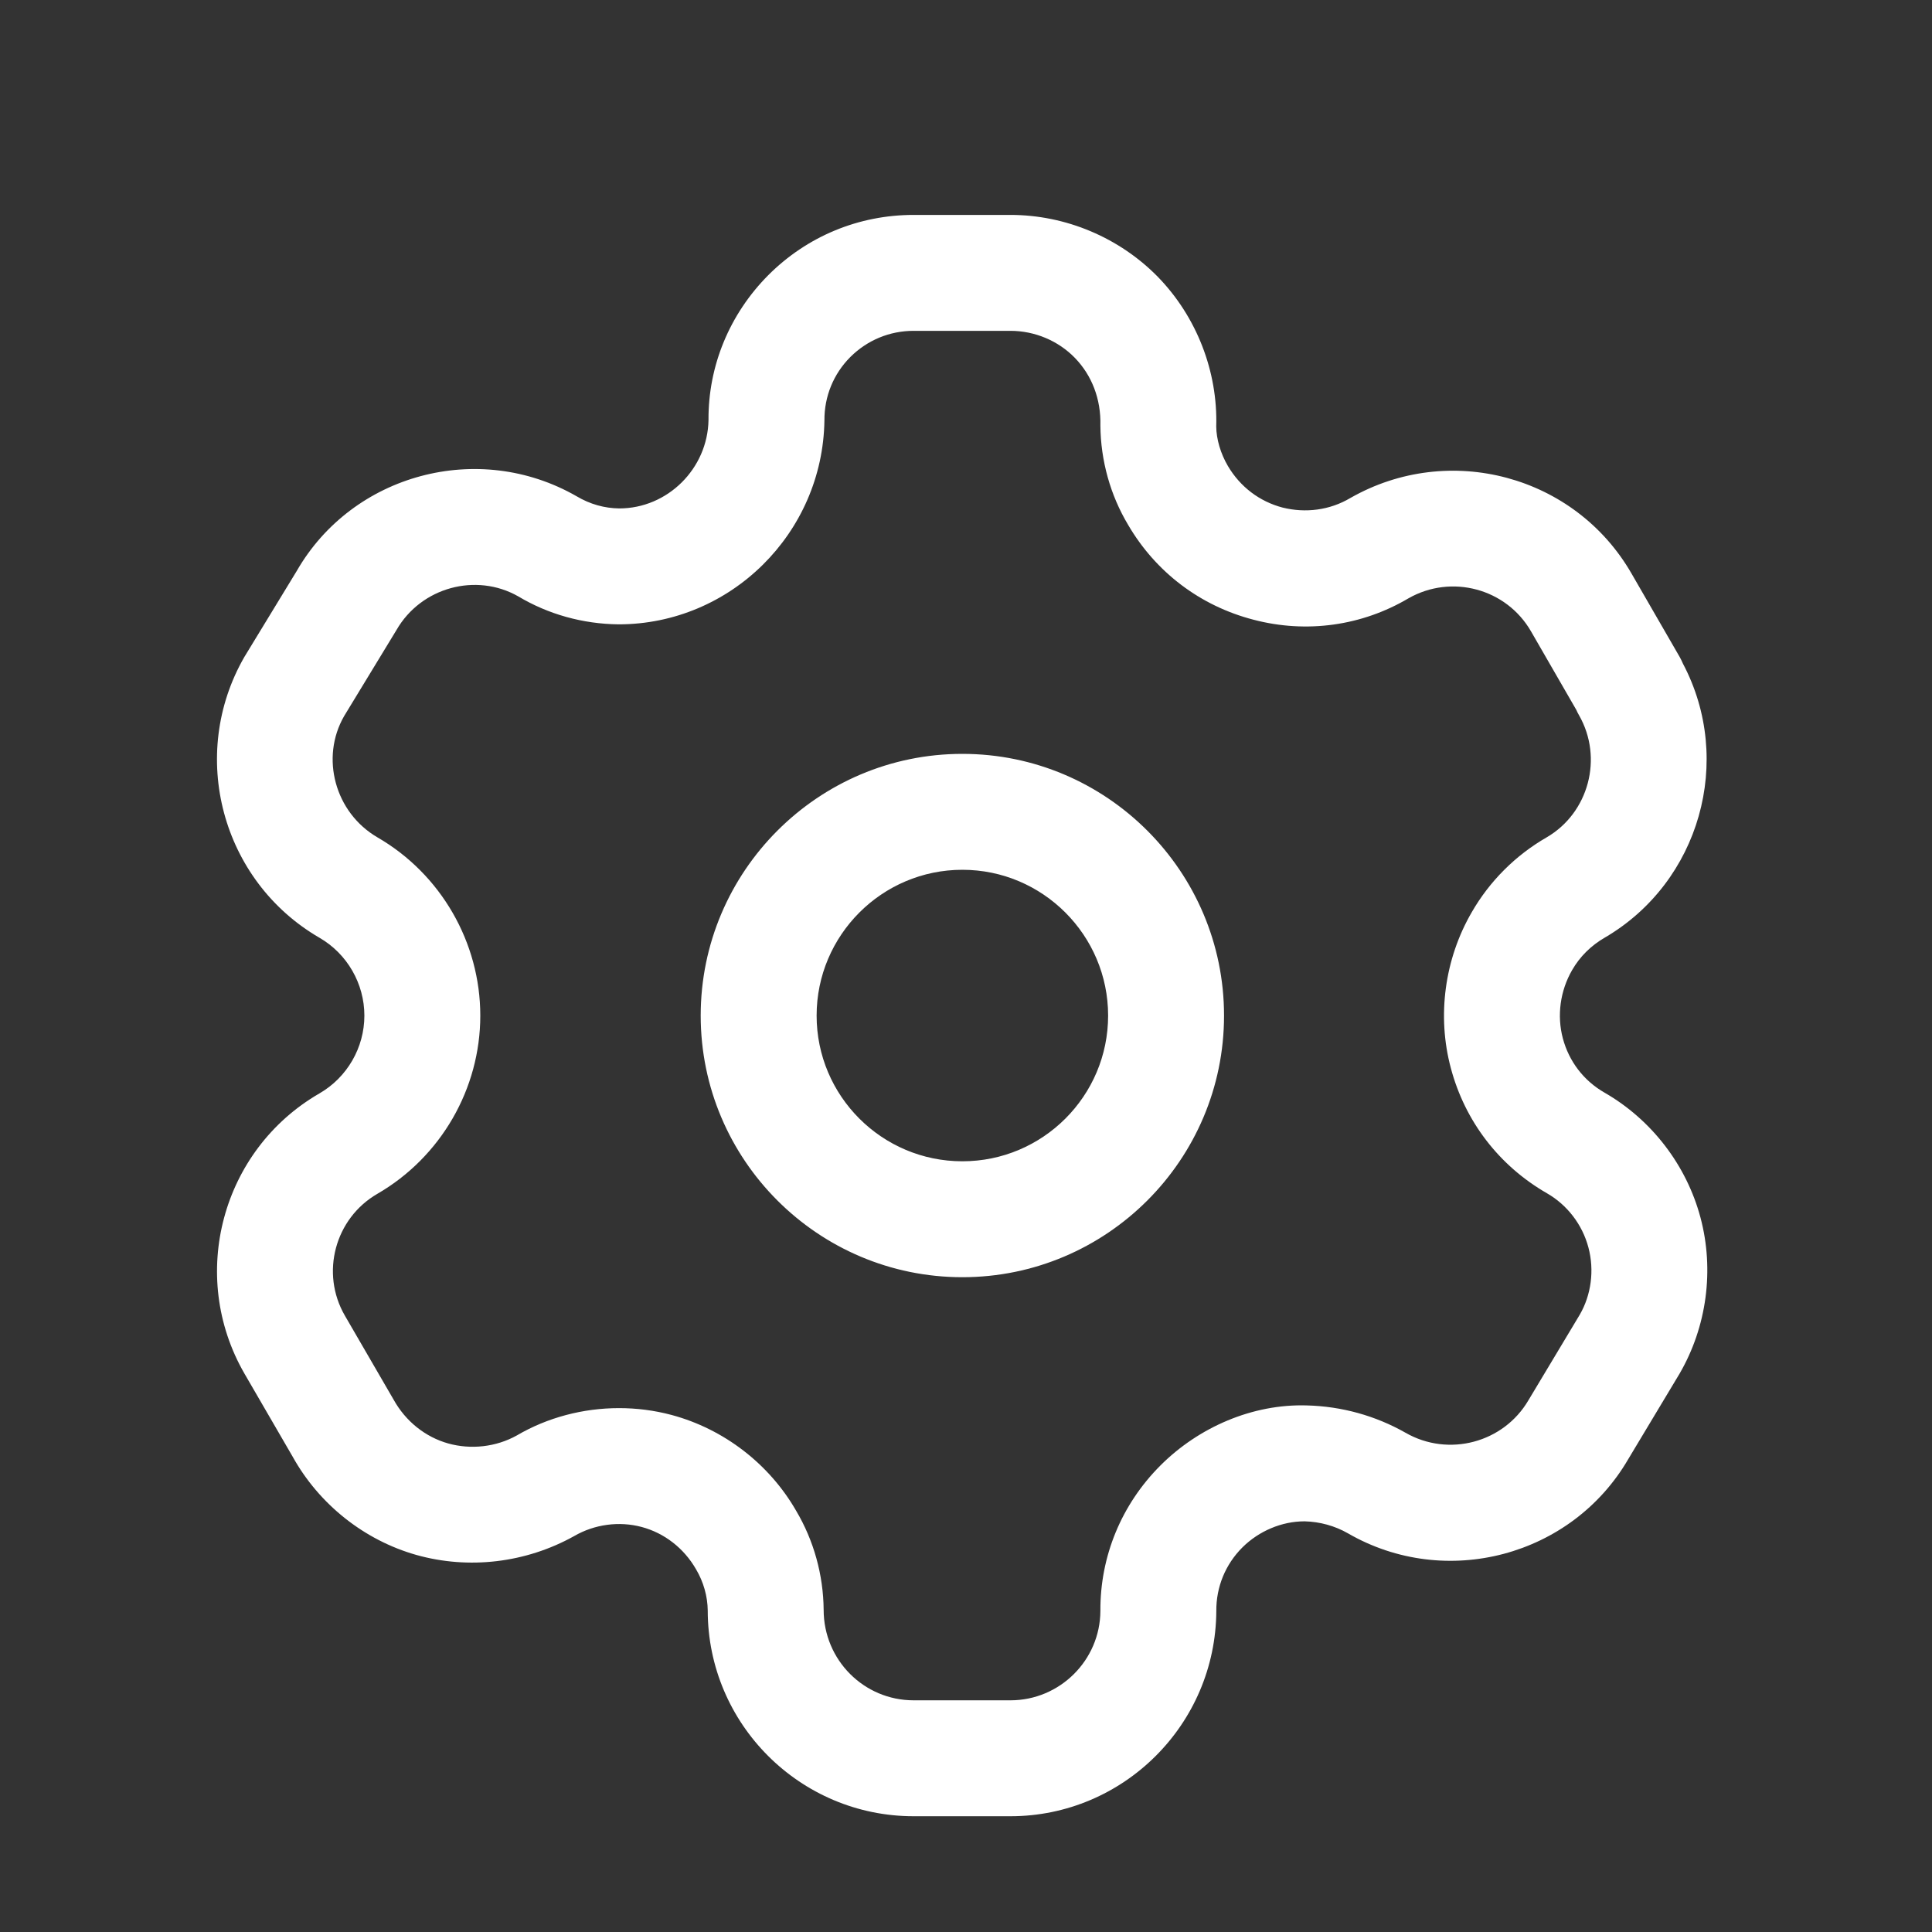 <svg width="25" height="25" viewBox="0 0 25 25" fill="none" xmlns="http://www.w3.org/2000/svg">
<rect x="0" y="0" width="25" height="25" fill="#333333" stroke="none"/>
<path fill-rule="evenodd" clip-rule="evenodd" d="M13.075 2.781C13.791 2.781 14.487 3.075 14.986 3.586C15.484 4.1 15.759 4.805 15.738 5.52C15.74 5.681 15.793 5.867 15.889 6.03C16.048 6.3 16.299 6.49 16.597 6.568C16.895 6.642 17.207 6.602 17.472 6.445C18.752 5.714 20.381 6.152 21.112 7.422L21.735 8.501C21.751 8.53 21.765 8.558 21.777 8.587C22.439 9.838 21.997 11.413 20.767 12.132C20.588 12.235 20.443 12.379 20.343 12.553C20.188 12.822 20.145 13.142 20.223 13.436C20.303 13.736 20.494 13.985 20.763 14.139C21.37 14.488 21.823 15.076 22.004 15.755C22.185 16.433 22.086 17.169 21.733 17.776L21.069 18.882C20.338 20.138 18.709 20.573 17.442 19.841C17.273 19.744 17.078 19.691 16.884 19.686H16.878C16.589 19.686 16.292 19.809 16.076 20.024C15.857 20.243 15.737 20.535 15.739 20.845C15.732 22.314 14.537 23.502 13.075 23.502H11.822C10.353 23.502 9.158 22.308 9.158 20.839C9.156 20.658 9.104 20.47 9.007 20.307C8.85 20.033 8.596 19.837 8.303 19.759C8.012 19.681 7.693 19.724 7.431 19.876C6.803 20.226 6.064 20.311 5.388 20.121C4.713 19.93 4.13 19.466 3.788 18.851L3.163 17.774C2.432 16.506 2.867 14.881 4.133 14.149C4.492 13.942 4.715 13.556 4.715 13.142C4.715 12.728 4.492 12.341 4.133 12.134C2.866 11.398 2.432 9.769 3.162 8.501L3.84 7.388C4.561 6.134 6.191 5.692 7.462 6.422C7.635 6.525 7.823 6.577 8.014 6.579C8.637 6.579 9.158 6.065 9.168 5.433C9.164 4.736 9.439 4.067 9.94 3.562C10.443 3.058 11.111 2.781 11.822 2.781H13.075ZM13.075 4.281H11.822C11.512 4.281 11.222 4.402 11.003 4.62C10.785 4.839 10.666 5.13 10.668 5.44C10.647 6.902 9.452 8.079 8.005 8.079C7.541 8.074 7.094 7.949 6.706 7.717C6.161 7.407 5.449 7.598 5.13 8.153L4.453 9.266C4.143 9.804 4.333 10.515 4.885 10.836C5.704 11.31 6.215 12.194 6.215 13.142C6.215 14.09 5.704 14.973 4.883 15.448C4.334 15.766 4.144 16.473 4.462 17.023L5.093 18.111C5.249 18.392 5.504 18.595 5.799 18.678C6.093 18.76 6.417 18.725 6.687 18.575C7.084 18.342 7.546 18.221 8.01 18.221C8.239 18.221 8.468 18.25 8.692 18.31C9.368 18.492 9.955 18.944 10.303 19.551C10.529 19.932 10.654 20.377 10.658 20.831C10.658 21.481 11.18 22.002 11.822 22.002H13.075C13.714 22.002 14.236 21.484 14.239 20.845C14.235 20.139 14.511 19.468 15.016 18.963C15.514 18.465 16.21 18.166 16.906 18.186C17.362 18.197 17.801 18.32 18.188 18.54C18.745 18.859 19.456 18.669 19.778 18.119L20.442 17.012C20.59 16.757 20.633 16.437 20.554 16.142C20.476 15.847 20.28 15.591 20.016 15.44C19.398 15.084 18.957 14.51 18.774 13.822C18.593 13.147 18.692 12.41 19.045 11.803C19.275 11.403 19.612 11.066 20.016 10.834C20.558 10.517 20.748 9.808 20.433 9.256C20.42 9.234 20.408 9.211 20.398 9.187L19.812 8.171C19.493 7.616 18.783 7.425 18.226 7.742C17.624 8.098 16.908 8.2 16.22 8.019C15.533 7.841 14.957 7.406 14.598 6.792C14.368 6.408 14.243 5.961 14.239 5.506C14.248 5.164 14.128 4.857 13.91 4.632C13.693 4.408 13.388 4.281 13.075 4.281ZM12.453 9.755C14.32 9.755 15.839 11.275 15.839 13.142C15.839 15.009 14.32 16.527 12.453 16.527C10.586 16.527 9.067 15.009 9.067 13.142C9.067 11.275 10.586 9.755 12.453 9.755ZM12.453 11.255C11.413 11.255 10.567 12.102 10.567 13.142C10.567 14.182 11.413 15.027 12.453 15.027C13.493 15.027 14.339 14.182 14.339 13.142C14.339 12.102 13.493 11.255 12.453 11.255Z" fill="white"/>
</svg>
